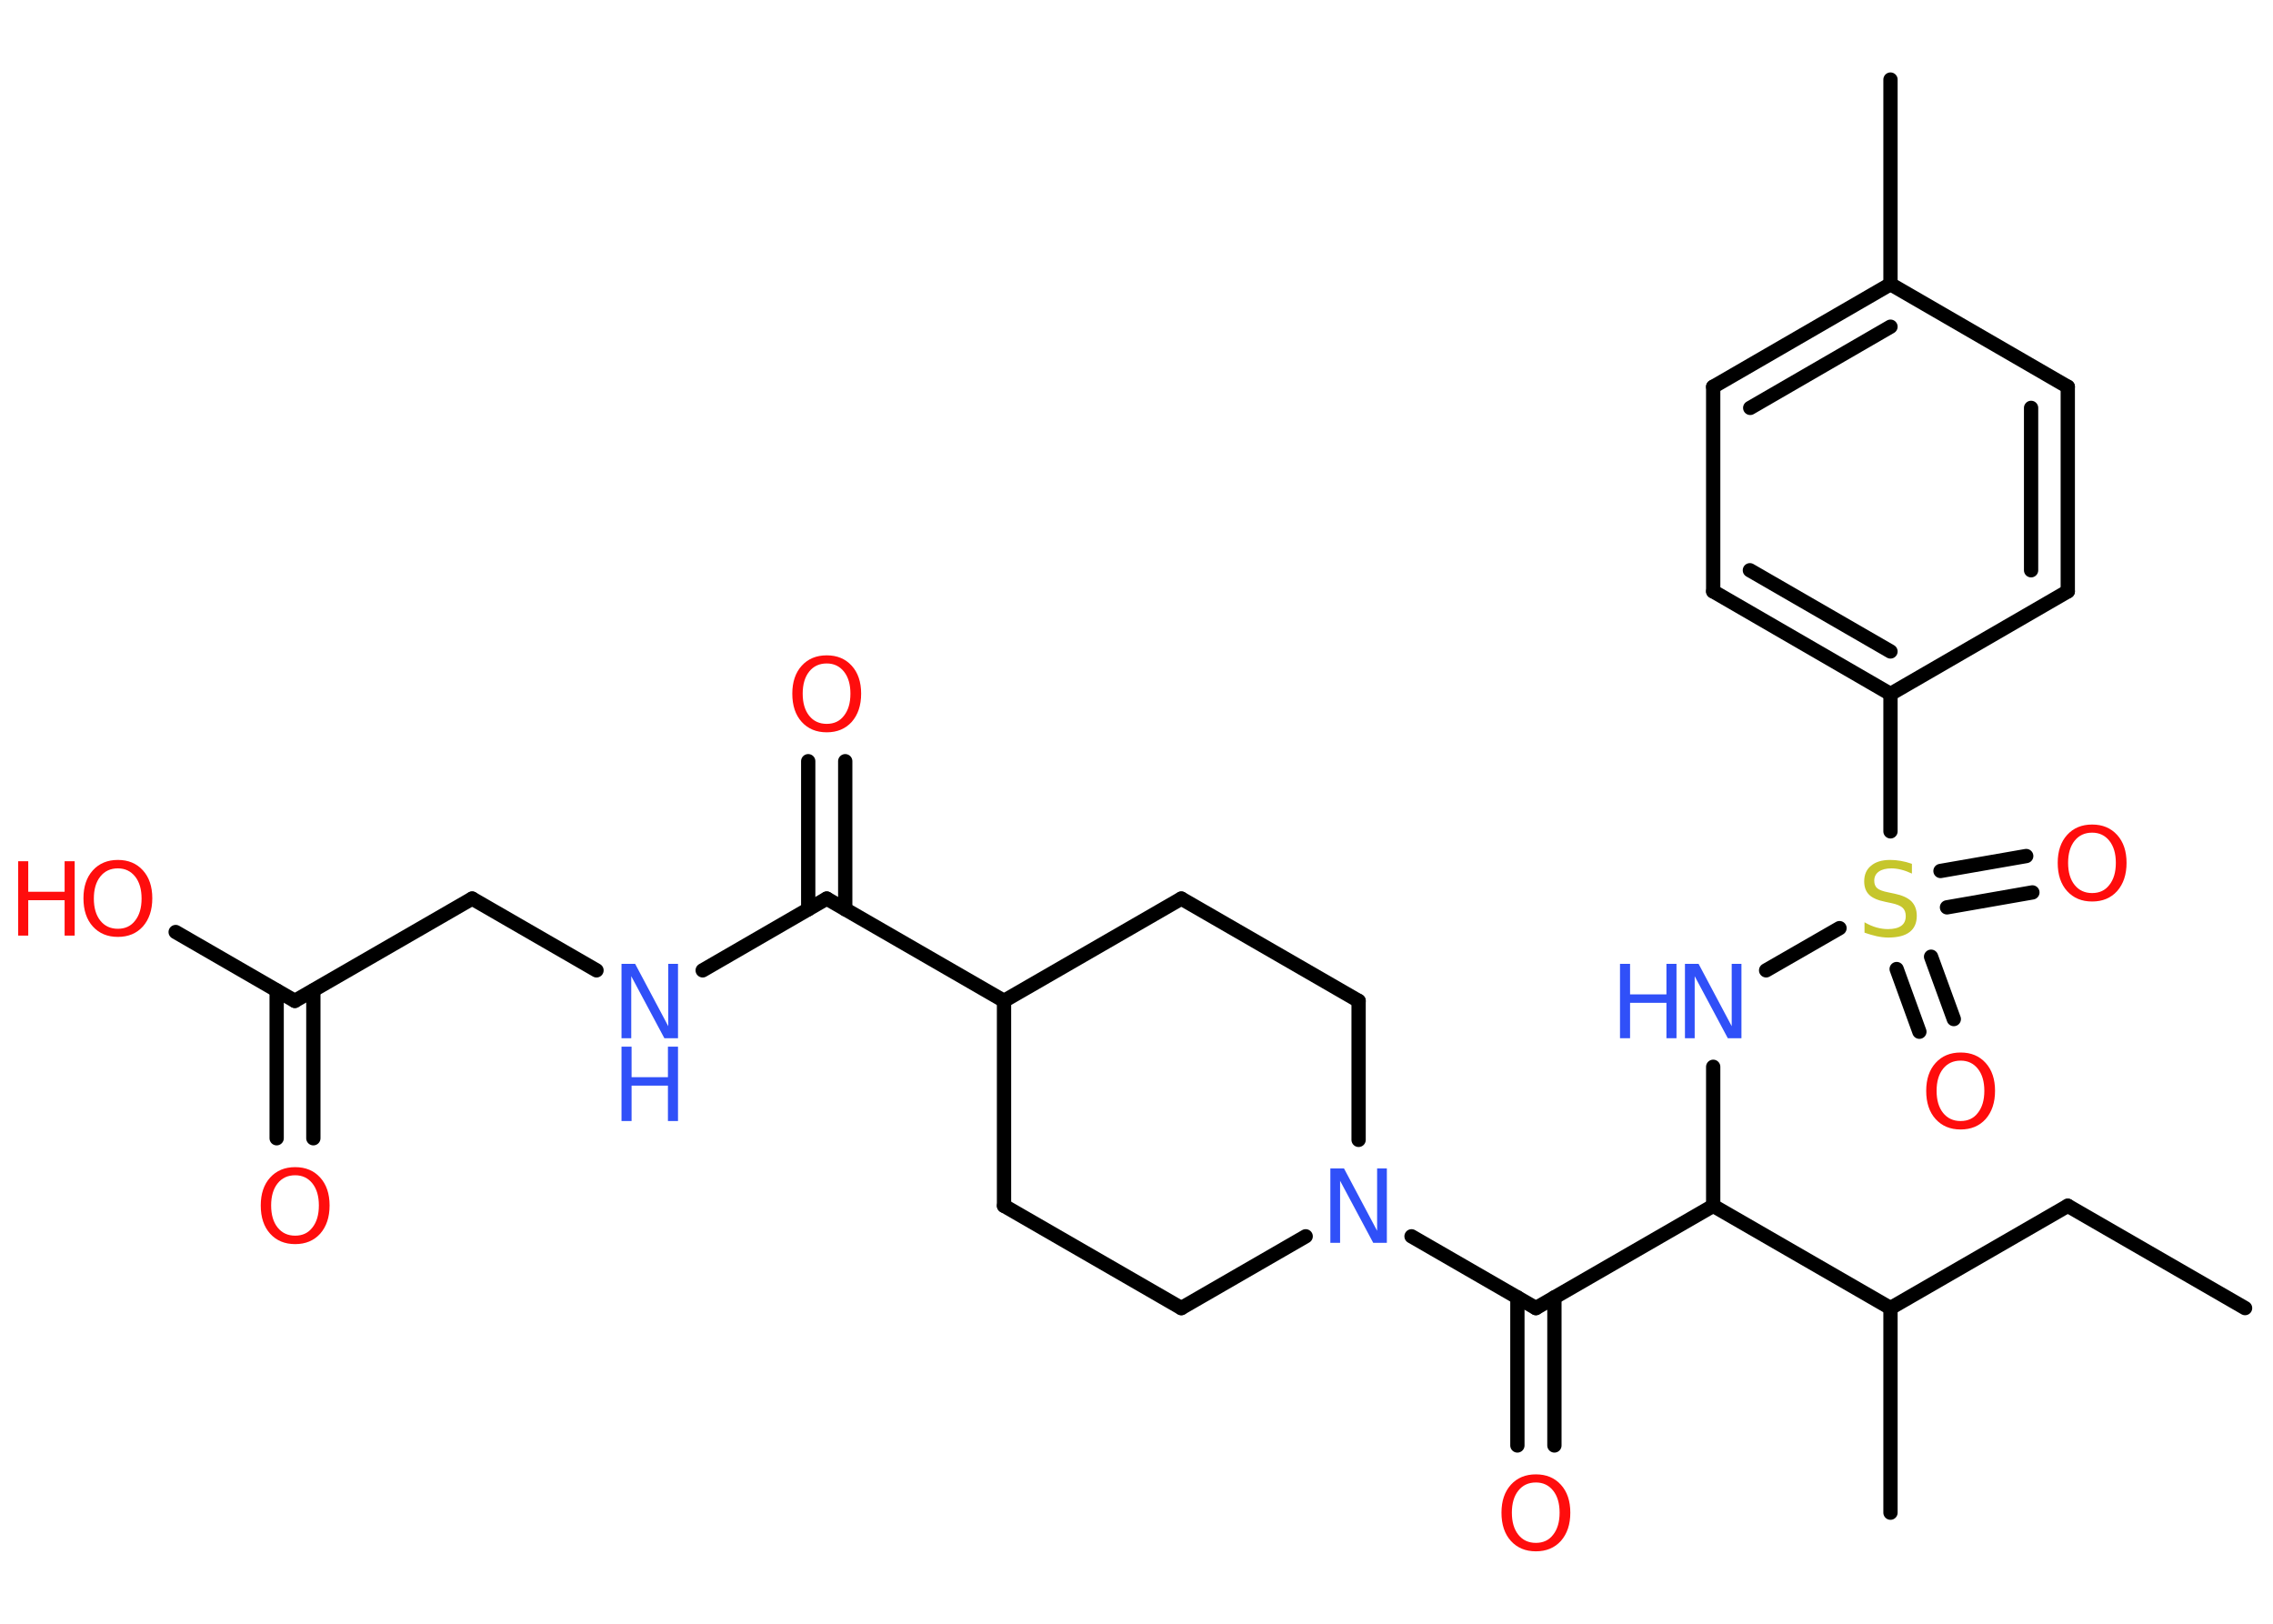 <?xml version='1.0' encoding='UTF-8'?>
<!DOCTYPE svg PUBLIC "-//W3C//DTD SVG 1.1//EN" "http://www.w3.org/Graphics/SVG/1.1/DTD/svg11.dtd">
<svg version='1.2' xmlns='http://www.w3.org/2000/svg' xmlns:xlink='http://www.w3.org/1999/xlink' width='70.0mm' height='50.0mm' viewBox='0 0 70.0 50.0'>
  <desc>Generated by the Chemistry Development Kit (http://github.com/cdk)</desc>
  <g stroke-linecap='round' stroke-linejoin='round' stroke='#000000' stroke-width='.44' fill='#FF0D0D'>
    <rect x='.0' y='.0' width='70.0' height='50.0' fill='#FFFFFF' stroke='none'/>
    <g id='mol1' class='mol'>
      <line id='mol1bnd1' class='bond' x1='69.14' y1='40.28' x2='63.68' y2='37.13'/>
      <line id='mol1bnd2' class='bond' x1='63.68' y1='37.13' x2='58.22' y2='40.28'/>
      <line id='mol1bnd3' class='bond' x1='58.22' y1='40.28' x2='58.22' y2='46.58'/>
      <line id='mol1bnd4' class='bond' x1='58.22' y1='40.28' x2='52.76' y2='37.13'/>
      <line id='mol1bnd5' class='bond' x1='52.76' y1='37.13' x2='52.76' y2='32.85'/>
      <line id='mol1bnd6' class='bond' x1='54.39' y1='29.88' x2='56.65' y2='28.58'/>
      <g id='mol1bnd7' class='bond'>
        <line x1='59.47' y1='29.46' x2='60.17' y2='31.38'/>
        <line x1='58.41' y1='29.84' x2='59.11' y2='31.77'/>
      </g>
      <g id='mol1bnd8' class='bond'>
        <line x1='59.76' y1='26.82' x2='62.4' y2='26.36'/>
        <line x1='59.96' y1='27.94' x2='62.59' y2='27.48'/>
      </g>
      <line id='mol1bnd9' class='bond' x1='58.22' y1='25.6' x2='58.22' y2='21.37'/>
      <g id='mol1bnd10' class='bond'>
        <line x1='52.76' y1='18.21' x2='58.22' y2='21.37'/>
        <line x1='53.89' y1='17.56' x2='58.22' y2='20.06'/>
      </g>
      <line id='mol1bnd11' class='bond' x1='52.76' y1='18.21' x2='52.76' y2='11.91'/>
      <g id='mol1bnd12' class='bond'>
        <line x1='58.22' y1='8.75' x2='52.76' y2='11.91'/>
        <line x1='58.22' y1='10.06' x2='53.9' y2='12.56'/>
      </g>
      <line id='mol1bnd13' class='bond' x1='58.22' y1='8.75' x2='58.22' y2='2.45'/>
      <line id='mol1bnd14' class='bond' x1='58.22' y1='8.75' x2='63.68' y2='11.91'/>
      <g id='mol1bnd15' class='bond'>
        <line x1='63.68' y1='18.21' x2='63.68' y2='11.91'/>
        <line x1='62.55' y1='17.56' x2='62.55' y2='12.56'/>
      </g>
      <line id='mol1bnd16' class='bond' x1='58.22' y1='21.37' x2='63.68' y2='18.21'/>
      <line id='mol1bnd17' class='bond' x1='52.76' y1='37.13' x2='47.3' y2='40.28'/>
      <g id='mol1bnd18' class='bond'>
        <line x1='47.87' y1='39.95' x2='47.87' y2='44.51'/>
        <line x1='46.73' y1='39.95' x2='46.73' y2='44.51'/>
      </g>
      <line id='mol1bnd19' class='bond' x1='47.3' y1='40.28' x2='43.47' y2='38.07'/>
      <line id='mol1bnd20' class='bond' x1='40.21' y1='38.07' x2='36.38' y2='40.28'/>
      <line id='mol1bnd21' class='bond' x1='36.38' y1='40.28' x2='30.92' y2='37.13'/>
      <line id='mol1bnd22' class='bond' x1='30.92' y1='37.13' x2='30.92' y2='30.82'/>
      <line id='mol1bnd23' class='bond' x1='30.92' y1='30.82' x2='25.46' y2='27.67'/>
      <g id='mol1bnd24' class='bond'>
        <line x1='24.89' y1='28.0' x2='24.89' y2='23.44'/>
        <line x1='26.03' y1='28.0' x2='26.03' y2='23.44'/>
      </g>
      <line id='mol1bnd25' class='bond' x1='25.46' y1='27.67' x2='21.64' y2='29.88'/>
      <line id='mol1bnd26' class='bond' x1='18.37' y1='29.88' x2='14.54' y2='27.67'/>
      <line id='mol1bnd27' class='bond' x1='14.54' y1='27.67' x2='9.08' y2='30.82'/>
      <g id='mol1bnd28' class='bond'>
        <line x1='9.65' y1='30.5' x2='9.65' y2='35.05'/>
        <line x1='8.52' y1='30.5' x2='8.52' y2='35.05'/>
      </g>
      <line id='mol1bnd29' class='bond' x1='9.08' y1='30.82' x2='5.41' y2='28.7'/>
      <line id='mol1bnd30' class='bond' x1='30.92' y1='30.82' x2='36.38' y2='27.67'/>
      <line id='mol1bnd31' class='bond' x1='36.38' y1='27.67' x2='41.84' y2='30.82'/>
      <line id='mol1bnd32' class='bond' x1='41.84' y1='35.1' x2='41.84' y2='30.82'/>
      <g id='mol1atm6' class='atom'>
        <path d='M51.89 29.68h.42l1.02 1.92v-1.92h.3v2.29h-.42l-1.02 -1.91v1.91h-.3v-2.29z' stroke='none' fill='#3050F8'/>
        <path d='M49.89 29.68h.31v.94h1.12v-.94h.31v2.29h-.31v-1.09h-1.12v1.09h-.31v-2.29z' stroke='none' fill='#3050F8'/>
      </g>
      <path id='mol1atm7' class='atom' d='M58.88 26.6v.3q-.17 -.08 -.33 -.12q-.16 -.04 -.3 -.04q-.25 .0 -.39 .1q-.14 .1 -.14 .28q.0 .15 .09 .23q.09 .08 .35 .13l.19 .04q.34 .07 .51 .23q.17 .17 .17 .45q.0 .33 -.22 .5q-.22 .17 -.66 .17q-.16 .0 -.35 -.04q-.18 -.04 -.38 -.11v-.32q.19 .11 .37 .16q.18 .05 .35 .05q.27 .0 .41 -.1q.14 -.1 .14 -.3q.0 -.17 -.1 -.26q-.1 -.09 -.34 -.14l-.19 -.04q-.35 -.07 -.5 -.22q-.15 -.15 -.15 -.41q.0 -.31 .21 -.48q.21 -.18 .59 -.18q.16 .0 .33 .03q.17 .03 .34 .09z' stroke='none' fill='#C6C62C'/>
      <path id='mol1atm8' class='atom' d='M60.38 32.66q-.34 .0 -.54 .25q-.2 .25 -.2 .68q.0 .43 .2 .68q.2 .25 .54 .25q.34 .0 .53 -.25q.2 -.25 .2 -.68q.0 -.43 -.2 -.68q-.2 -.25 -.53 -.25zM60.38 32.41q.48 .0 .77 .32q.29 .32 .29 .86q.0 .54 -.29 .87q-.29 .32 -.77 .32q-.48 .0 -.77 -.32q-.29 -.32 -.29 -.87q.0 -.54 .29 -.86q.29 -.32 .77 -.32z' stroke='none'/>
      <path id='mol1atm9' class='atom' d='M64.43 25.64q-.34 .0 -.54 .25q-.2 .25 -.2 .68q.0 .43 .2 .68q.2 .25 .54 .25q.34 .0 .53 -.25q.2 -.25 .2 -.68q.0 -.43 -.2 -.68q-.2 -.25 -.53 -.25zM64.43 25.39q.48 .0 .77 .32q.29 .32 .29 .86q.0 .54 -.29 .87q-.29 .32 -.77 .32q-.48 .0 -.77 -.32q-.29 -.32 -.29 -.87q.0 -.54 .29 -.86q.29 -.32 .77 -.32z' stroke='none'/>
      <path id='mol1atm18' class='atom' d='M47.3 45.65q-.34 .0 -.54 .25q-.2 .25 -.2 .68q.0 .43 .2 .68q.2 .25 .54 .25q.34 .0 .53 -.25q.2 -.25 .2 -.68q.0 -.43 -.2 -.68q-.2 -.25 -.53 -.25zM47.3 45.4q.48 .0 .77 .32q.29 .32 .29 .86q.0 .54 -.29 .87q-.29 .32 -.77 .32q-.48 .0 -.77 -.32q-.29 -.32 -.29 -.87q.0 -.54 .29 -.86q.29 -.32 .77 -.32z' stroke='none'/>
      <path id='mol1atm19' class='atom' d='M40.97 35.98h.42l1.02 1.92v-1.92h.3v2.29h-.42l-1.02 -1.91v1.91h-.3v-2.29z' stroke='none' fill='#3050F8'/>
      <path id='mol1atm24' class='atom' d='M25.46 20.43q-.34 .0 -.54 .25q-.2 .25 -.2 .68q.0 .43 .2 .68q.2 .25 .54 .25q.34 .0 .53 -.25q.2 -.25 .2 -.68q.0 -.43 -.2 -.68q-.2 -.25 -.53 -.25zM25.46 20.18q.48 .0 .77 .32q.29 .32 .29 .86q.0 .54 -.29 .87q-.29 .32 -.77 .32q-.48 .0 -.77 -.32q-.29 -.32 -.29 -.87q.0 -.54 .29 -.86q.29 -.32 .77 -.32z' stroke='none'/>
      <g id='mol1atm25' class='atom'>
        <path d='M19.14 29.68h.42l1.02 1.92v-1.92h.3v2.29h-.42l-1.02 -1.91v1.91h-.3v-2.29z' stroke='none' fill='#3050F8'/>
        <path d='M19.14 32.23h.31v.94h1.12v-.94h.31v2.29h-.31v-1.09h-1.12v1.09h-.31v-2.29z' stroke='none' fill='#3050F8'/>
      </g>
      <path id='mol1atm28' class='atom' d='M9.09 36.19q-.34 .0 -.54 .25q-.2 .25 -.2 .68q.0 .43 .2 .68q.2 .25 .54 .25q.34 .0 .53 -.25q.2 -.25 .2 -.68q.0 -.43 -.2 -.68q-.2 -.25 -.53 -.25zM9.09 35.94q.48 .0 .77 .32q.29 .32 .29 .86q.0 .54 -.29 .87q-.29 .32 -.77 .32q-.48 .0 -.77 -.32q-.29 -.32 -.29 -.87q.0 -.54 .29 -.86q.29 -.32 .77 -.32z' stroke='none'/>
      <g id='mol1atm29' class='atom'>
        <path d='M3.63 26.74q-.34 .0 -.54 .25q-.2 .25 -.2 .68q.0 .43 .2 .68q.2 .25 .54 .25q.34 .0 .53 -.25q.2 -.25 .2 -.68q.0 -.43 -.2 -.68q-.2 -.25 -.53 -.25zM3.63 26.48q.48 .0 .77 .32q.29 .32 .29 .86q.0 .54 -.29 .87q-.29 .32 -.77 .32q-.48 .0 -.77 -.32q-.29 -.32 -.29 -.87q.0 -.54 .29 -.86q.29 -.32 .77 -.32z' stroke='none'/>
        <path d='M.56 26.52h.31v.94h1.12v-.94h.31v2.29h-.31v-1.09h-1.12v1.09h-.31v-2.29z' stroke='none'/>
      </g>
    </g>
  </g>
</svg>
